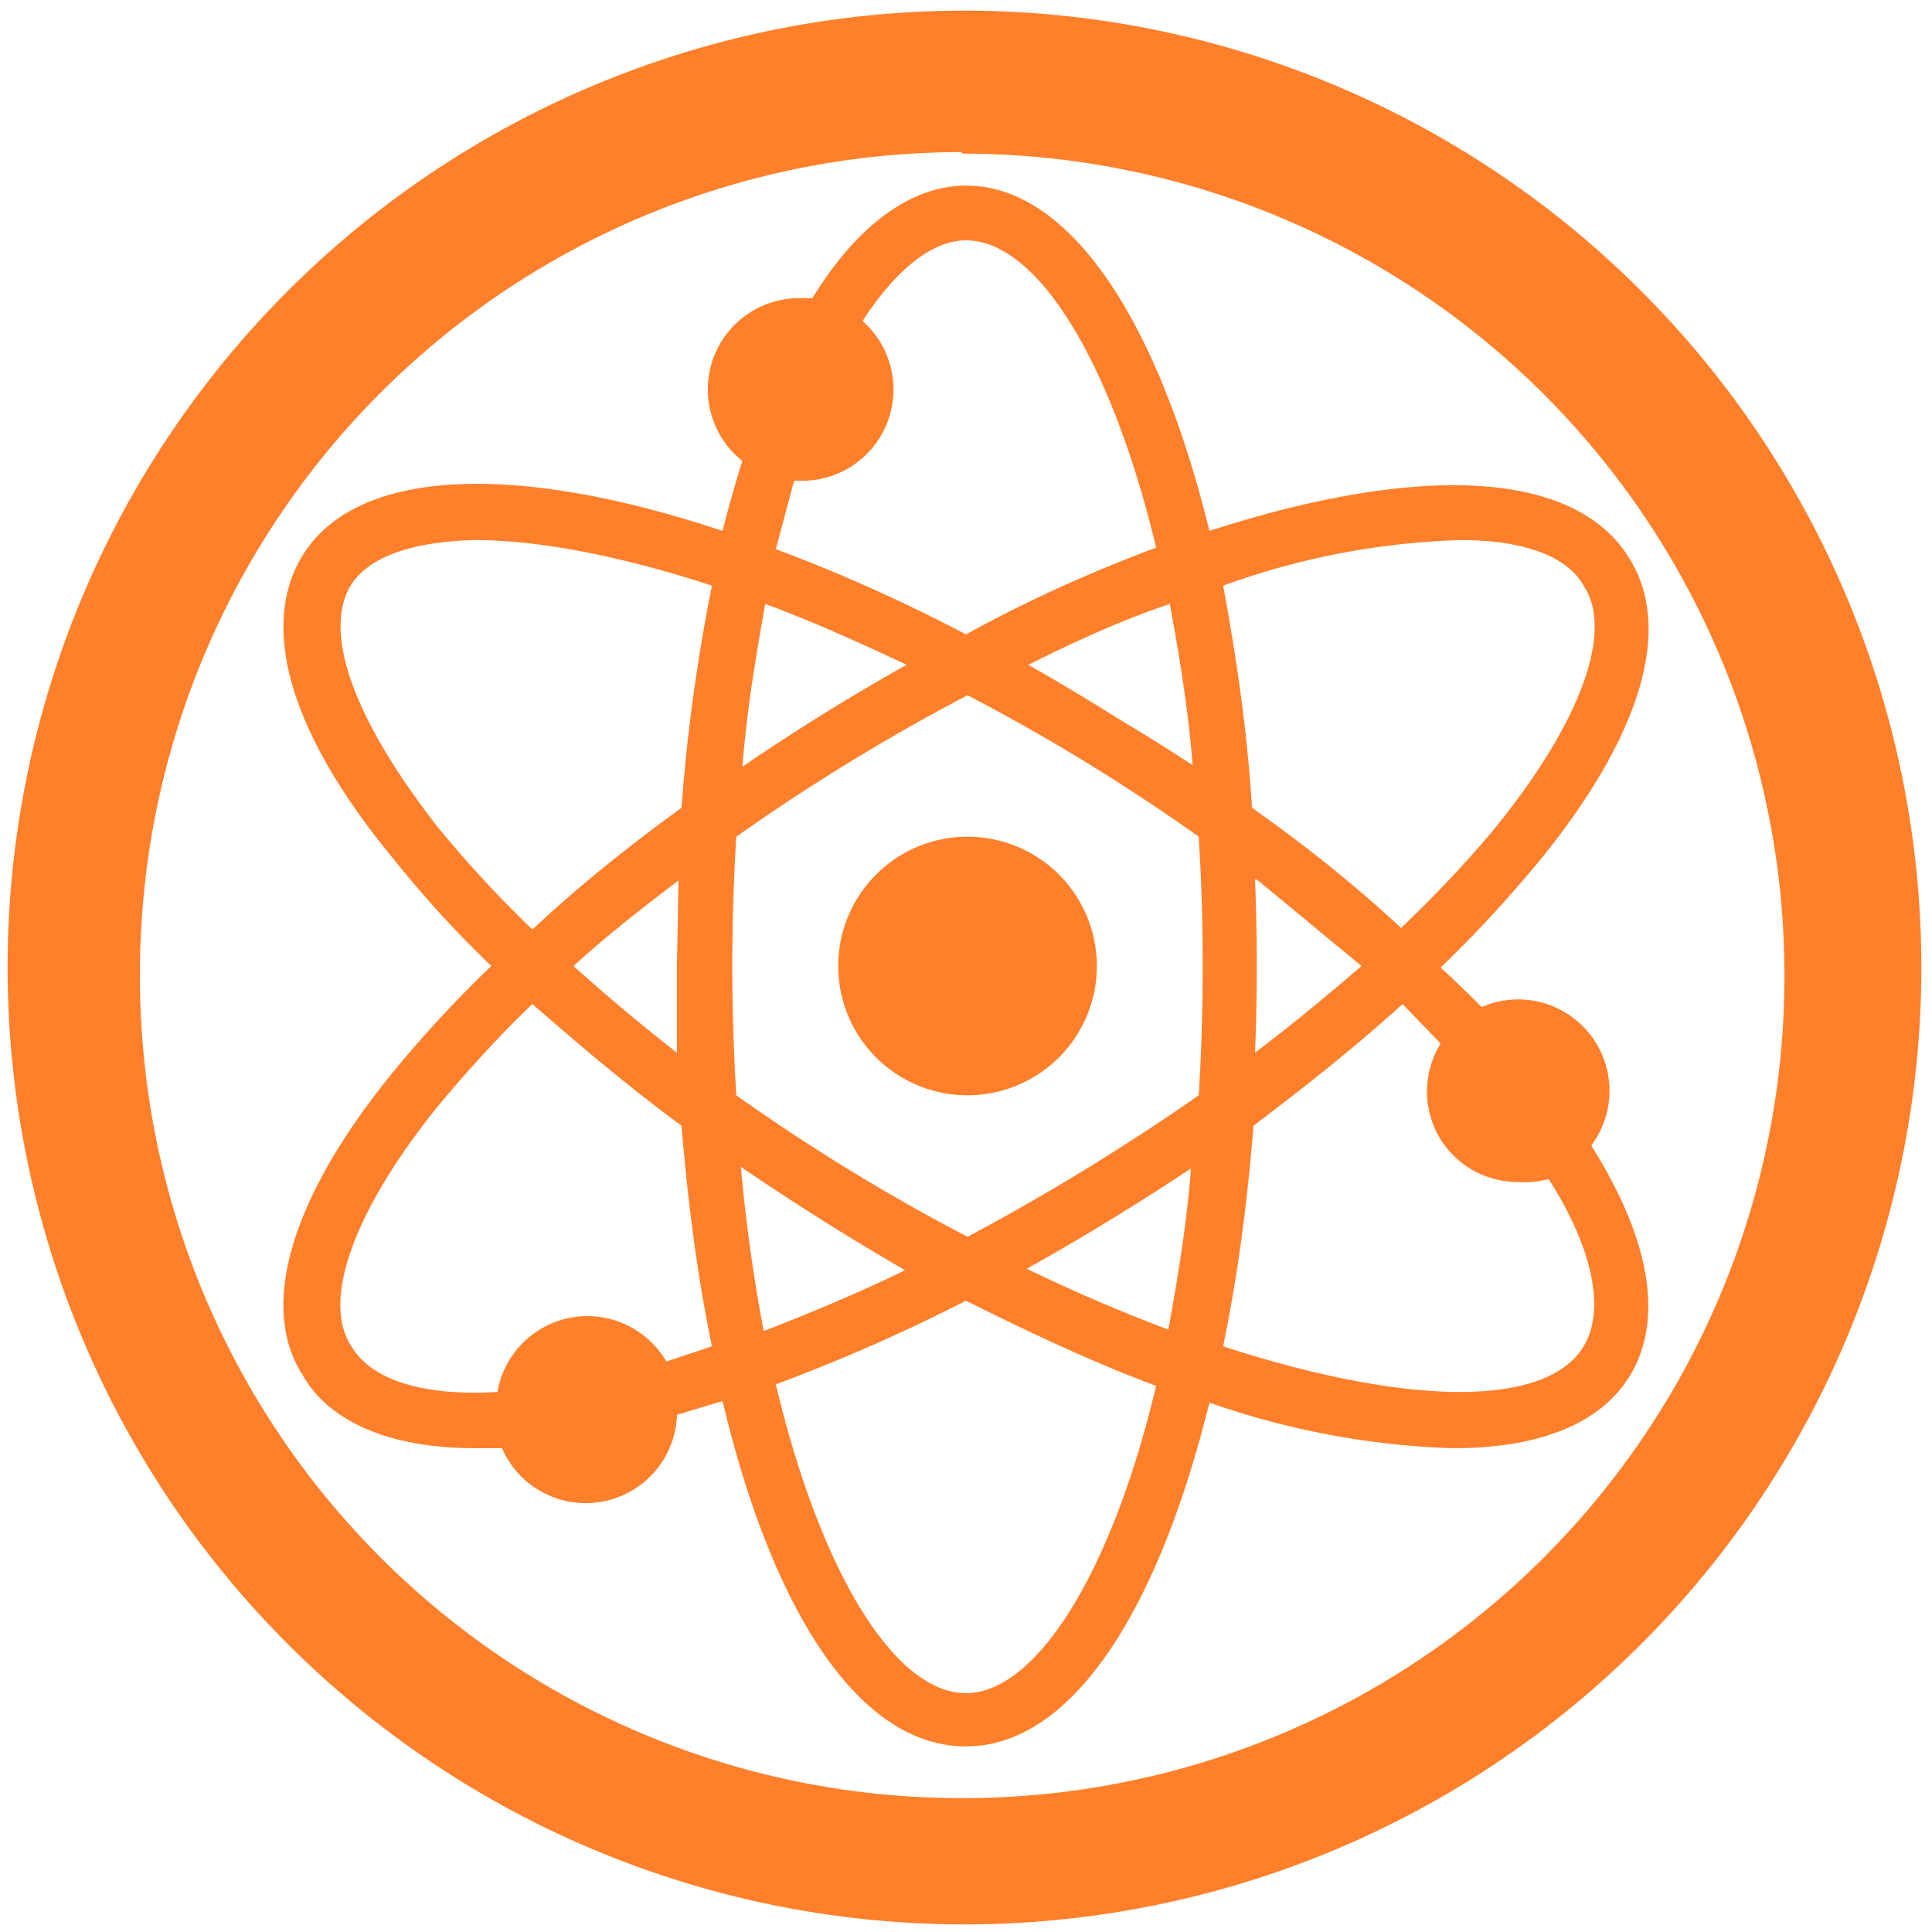<svg xmlns="http://www.w3.org/2000/svg" width="48" height="48" viewBox="0 0 12.7 12.7"><path fill="#ff7f2a" d="M6.34.07a6.29 6.29 0 0 0-6.29 6.3 6.29 6.29 0 0 0 6.3 6.28 6.29 6.29 0 0 0 6.28-6.29A6.29 6.29 0 0 0 6.34.07zm-.01.94a5.4 5.4 0 0 1 5.4 5.4 5.4 5.4 0 0 1-5.4 5.41 5.4 5.4 0 0 1-5.41-5.4A5.4 5.4 0 0 1 6.32 1zm.02.21c-.26 0-.64.14-1.01.74h-.08a.6.6 0 0 0-.38 1.07 7.9 7.9 0 0 0-.13.46c-1.35-.45-2.4-.42-2.76.16-.29.47-.08 1.18.6 2 .2.25.41.48.64.7a7.82 7.82 0 0 0-.64.69c-.68.83-.89 1.55-.6 2 .13.23.45.48 1.14.48h.17a.6.6 0 0 0 1.15-.22l.3-.09c.33 1.39.9 2.27 1.6 2.27.69 0 1.26-.88 1.6-2.26a5.34 5.34 0 0 0 1.6.3c.55 0 .96-.15 1.16-.47.23-.37.14-.9-.25-1.52a.6.6 0 0 0 .12-.36.6.6 0 0 0-.84-.55 8.83 8.83 0 0 0-.27-.26c.23-.22.44-.45.64-.69.68-.83.89-1.54.6-2-.36-.59-1.4-.62-2.76-.18-.34-1.39-.92-2.27-1.6-2.27zm0 .36c.46 0 .95.77 1.25 2.02-.43.16-.85.35-1.25.57-.4-.21-.82-.4-1.25-.56l.12-.45h.04a.6.6 0 0 0 .41-1.05c.22-.34.46-.53.68-.53zM9.6 3.55c.4 0 .7.1.81.3.2.3-.02.9-.58 1.59-.19.23-.4.45-.62.66-.3-.28-.64-.55-.98-.79-.03-.49-.1-.98-.19-1.46a5 5 0 0 1 1.56-.3zm-6.48 0c.41 0 .95.1 1.56.3a11.83 11.83 0 0 0-.2 1.46c-.33.24-.66.5-.98.8a7.54 7.54 0 0 1-.62-.67c-.54-.69-.77-1.28-.57-1.6.12-.18.4-.28.81-.29zm4.57.42c.06.33.12.68.15 1.06a12.35 12.35 0 0 0-.48-.3 16.4 16.4 0 0 0-.6-.36c.32-.16.63-.3.93-.4zm-2.66 0c.3.11.61.25.93.4a14.46 14.46 0 0 0-1.08.67c.03-.38.09-.73.15-1.07zm1.33.6a13.03 13.03 0 0 1 1.52.93 13.89 13.89 0 0 1 0 1.7 14.94 14.94 0 0 1-1.52.93 13.05 13.05 0 0 1-1.52-.93 13.84 13.84 0 0 1 0-1.7 13.56 13.56 0 0 1 1.52-.93zm0 .93a.85.85 0 1 0 0 1.7.85.85 0 0 0 0-1.7zm-1.9.28l-.01.57v.57a12.3 12.3 0 0 1-.68-.57c.22-.2.45-.38.7-.57zm3.8 0l.69.57c-.22.19-.45.38-.7.57a14.42 14.42 0 0 0 0-1.14zm-4.76.82c.32.28.64.55.98.8.04.48.1.97.2 1.45l-.3.1a.6.6 0 0 0-1.11.2c-.49.03-.83-.08-.96-.3-.2-.3.02-.9.57-1.58.2-.24.4-.46.62-.67zm5.72 0l.25.26a.6.6 0 0 0-.09.31c0 .34.27.6.6.6a.58.58 0 0 0 .2-.02c.3.47.37.87.23 1.1-.24.4-1.14.4-2.37 0 .1-.48.16-.96.2-1.45.33-.25.66-.51.98-.8zM4.87 7.67a17.03 17.03 0 0 0 1.08.68c-.31.15-.62.28-.93.4a11.18 11.18 0 0 1-.15-1.08zm2.96 0c-.03.39-.09.74-.15 1.07a10.79 10.79 0 0 1-.93-.4 16.52 16.52 0 0 0 1.08-.66zm-1.48.88c.4.2.82.4 1.25.56-.3 1.26-.8 2.02-1.25 2.02-.46 0-.95-.77-1.25-2.03.43-.16.84-.34 1.25-.55z"/></svg>